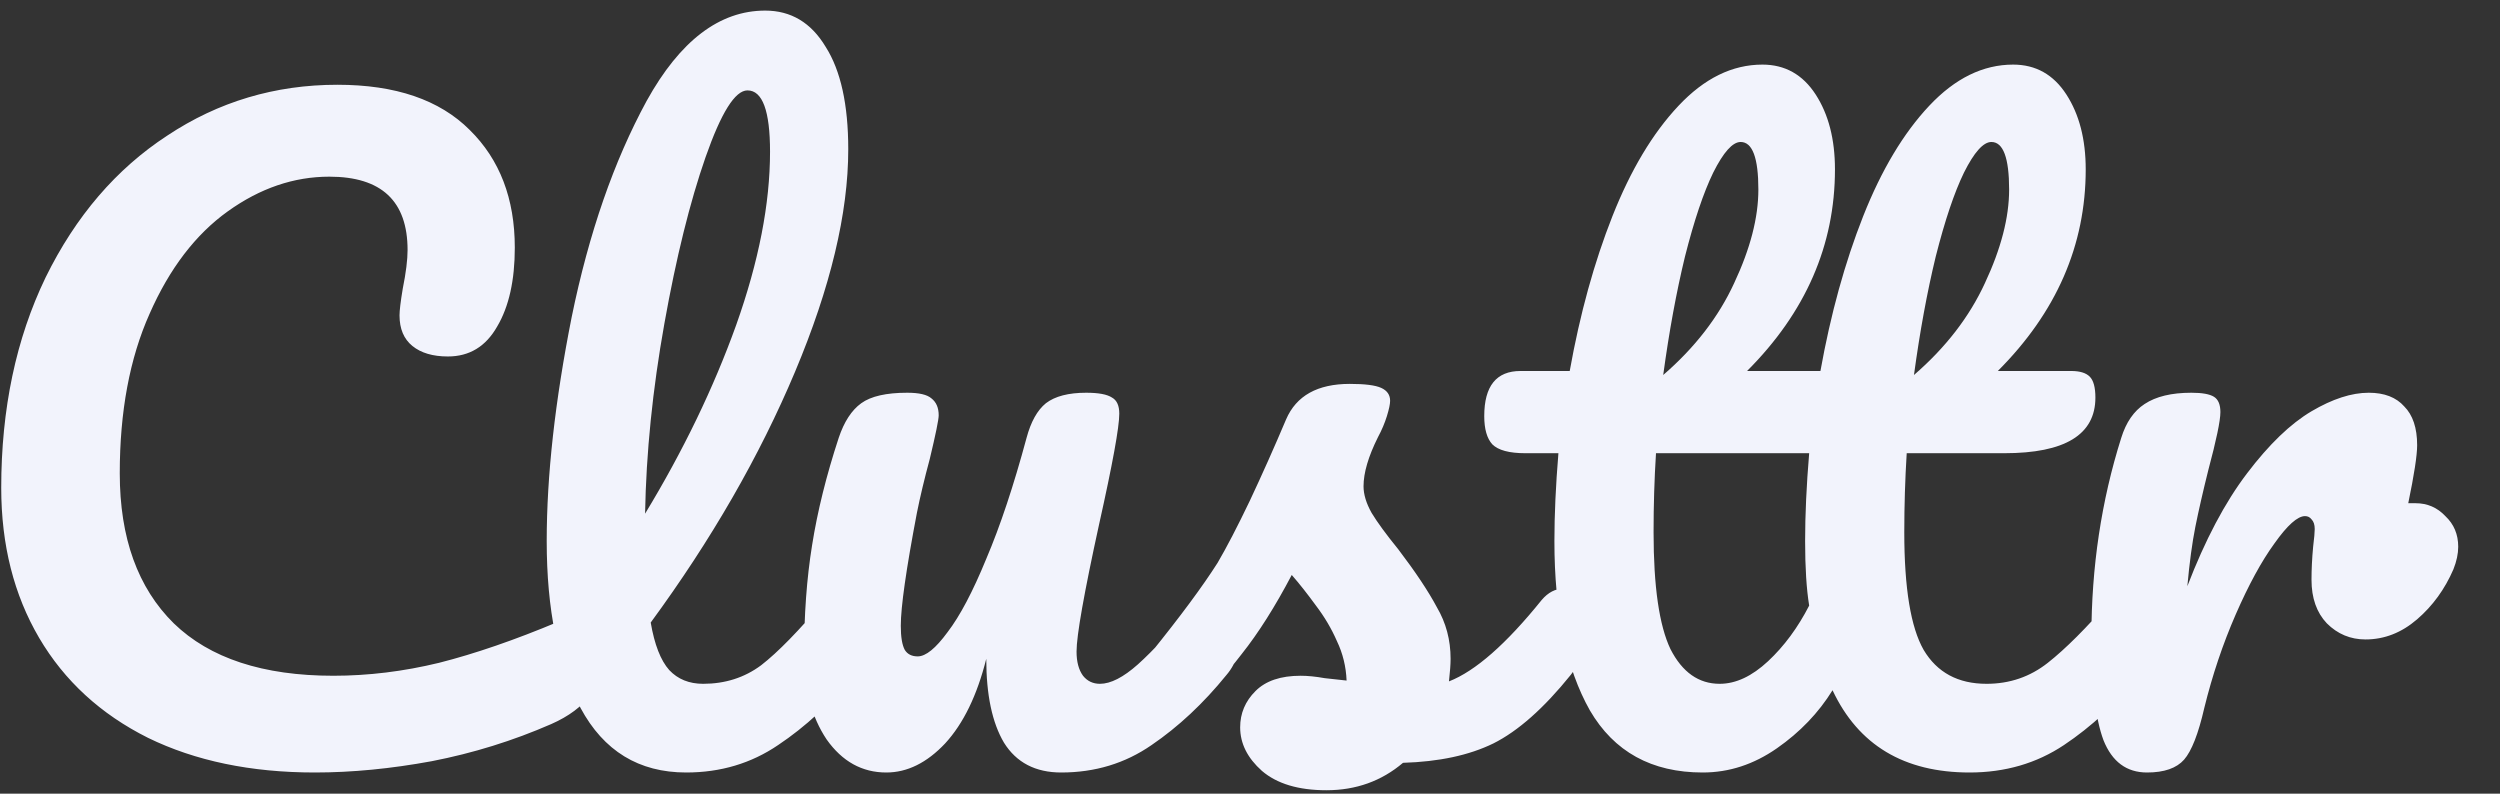 <svg width="63" height="20" viewBox="0 0 63 20" fill="none" xmlns="http://www.w3.org/2000/svg">
<rect x="0" y="0" width="63" height="20" fill="#333333" stroke="none"/>
<path d="M7.935 19.467C6.323 19.467 4.921 19.175 3.729 18.593C2.537 17.997 1.623 17.157 0.986 16.074C0.35 14.99 0.031 13.73 0.031 12.294C0.031 10.303 0.404 8.536 1.149 6.992C1.907 5.448 2.93 4.256 4.217 3.416C5.503 2.562 6.932 2.136 8.504 2.136C9.966 2.136 11.077 2.515 11.836 3.274C12.594 4.019 12.973 5.007 12.973 6.24C12.973 7.066 12.825 7.73 12.527 8.231C12.242 8.732 11.829 8.983 11.287 8.983C10.908 8.983 10.61 8.895 10.393 8.719C10.176 8.543 10.068 8.285 10.068 7.947C10.068 7.825 10.095 7.601 10.149 7.276C10.231 6.87 10.271 6.545 10.271 6.301C10.271 5.068 9.614 4.452 8.3 4.452C7.406 4.452 6.553 4.743 5.74 5.326C4.928 5.908 4.271 6.768 3.77 7.906C3.268 9.03 3.018 10.371 3.018 11.929C3.018 13.554 3.472 14.814 4.379 15.708C5.287 16.588 6.628 17.029 8.402 17.029C9.282 17.029 10.17 16.92 11.064 16.703C11.971 16.473 12.973 16.128 14.071 15.667C14.274 15.586 14.443 15.545 14.579 15.545C14.795 15.545 14.958 15.627 15.066 15.789C15.175 15.952 15.229 16.162 15.229 16.419C15.229 17.245 14.782 17.855 13.888 18.248C12.926 18.668 11.924 18.979 10.881 19.182C9.851 19.372 8.869 19.467 7.935 19.467ZM21.335 14.834C21.511 14.834 21.647 14.915 21.741 15.078C21.85 15.241 21.904 15.464 21.904 15.748C21.904 16.29 21.775 16.71 21.518 17.008C20.936 17.726 20.299 18.315 19.608 18.776C18.931 19.236 18.159 19.467 17.292 19.467C16.1 19.467 15.213 18.925 14.63 17.841C14.061 16.758 13.777 15.356 13.777 13.636C13.777 11.983 13.987 10.1 14.407 7.987C14.84 5.874 15.47 4.059 16.296 2.542C17.136 1.025 18.132 0.267 19.283 0.267C19.933 0.267 20.441 0.571 20.807 1.181C21.186 1.777 21.376 2.637 21.376 3.761C21.376 5.373 20.929 7.242 20.035 9.369C19.141 11.495 17.928 13.602 16.398 15.688C16.493 16.243 16.648 16.642 16.865 16.886C17.082 17.116 17.366 17.232 17.719 17.232C18.274 17.232 18.762 17.076 19.181 16.764C19.601 16.439 20.136 15.891 20.787 15.119C20.949 14.929 21.132 14.834 21.335 14.834ZM18.836 2.278C18.524 2.278 18.172 2.84 17.779 3.964C17.387 5.089 17.041 6.484 16.743 8.15C16.445 9.816 16.283 11.414 16.256 12.945C17.217 11.36 17.983 9.775 18.552 8.19C19.12 6.592 19.405 5.136 19.405 3.822C19.405 2.793 19.215 2.278 18.836 2.278ZM22.334 19.467C21.725 19.467 21.223 19.189 20.831 18.634C20.451 18.065 20.262 17.36 20.262 16.521C20.262 15.505 20.329 14.577 20.465 13.737C20.6 12.884 20.824 11.983 21.135 11.035C21.271 10.629 21.46 10.337 21.704 10.161C21.948 9.985 22.334 9.897 22.862 9.897C23.16 9.897 23.363 9.944 23.472 10.039C23.594 10.134 23.655 10.276 23.655 10.466C23.655 10.574 23.58 10.94 23.431 11.563C23.296 12.064 23.187 12.518 23.106 12.924C22.835 14.347 22.7 15.295 22.7 15.769C22.7 16.053 22.734 16.256 22.801 16.378C22.869 16.487 22.977 16.541 23.127 16.541C23.33 16.541 23.58 16.338 23.878 15.931C24.19 15.525 24.515 14.909 24.854 14.082C25.206 13.256 25.544 12.24 25.869 11.035C25.978 10.629 26.14 10.337 26.357 10.161C26.587 9.985 26.926 9.897 27.373 9.897C27.684 9.897 27.901 9.938 28.023 10.019C28.145 10.087 28.206 10.222 28.206 10.425C28.206 10.764 28.037 11.692 27.698 13.209C27.319 14.943 27.129 16.013 27.129 16.419C27.129 16.676 27.183 16.88 27.292 17.029C27.4 17.164 27.542 17.232 27.718 17.232C27.989 17.232 28.307 17.069 28.673 16.744C29.052 16.405 29.554 15.864 30.177 15.119C30.339 14.929 30.522 14.834 30.725 14.834C30.901 14.834 31.037 14.915 31.132 15.078C31.24 15.241 31.294 15.464 31.294 15.748C31.294 16.29 31.165 16.71 30.908 17.008C30.326 17.726 29.696 18.315 29.019 18.776C28.355 19.236 27.596 19.467 26.743 19.467C26.093 19.467 25.612 19.216 25.3 18.715C25.003 18.214 24.854 17.509 24.854 16.602C24.623 17.523 24.278 18.234 23.817 18.735C23.357 19.223 22.862 19.467 22.334 19.467ZM33.426 19.914C32.721 19.914 32.179 19.751 31.8 19.426C31.435 19.101 31.252 18.735 31.252 18.329C31.252 17.977 31.38 17.672 31.638 17.415C31.895 17.157 32.274 17.029 32.776 17.029C32.952 17.029 33.155 17.049 33.385 17.09C33.629 17.116 33.812 17.137 33.934 17.15C33.92 16.798 33.839 16.466 33.69 16.155C33.554 15.843 33.378 15.545 33.162 15.261C32.945 14.963 32.742 14.706 32.552 14.489C32.132 15.288 31.712 15.952 31.292 16.48C30.886 17.008 30.439 17.509 29.951 17.983C29.708 18.227 29.45 18.349 29.179 18.349C28.963 18.349 28.787 18.275 28.651 18.126C28.516 17.963 28.448 17.767 28.448 17.536C28.448 17.266 28.543 17.015 28.732 16.785L28.997 16.46C29.741 15.539 30.304 14.78 30.683 14.184C30.913 13.791 31.184 13.27 31.495 12.62C31.807 11.956 32.112 11.272 32.41 10.568C32.667 9.972 33.202 9.674 34.015 9.674C34.394 9.674 34.658 9.707 34.807 9.775C34.956 9.843 35.031 9.951 35.031 10.1C35.031 10.181 35.004 10.31 34.95 10.486C34.895 10.662 34.821 10.838 34.726 11.014C34.482 11.502 34.361 11.915 34.361 12.254C34.361 12.457 34.428 12.681 34.564 12.924C34.712 13.168 34.936 13.473 35.234 13.839C35.667 14.408 35.992 14.895 36.209 15.302C36.44 15.694 36.555 16.128 36.555 16.602C36.555 16.737 36.541 16.927 36.514 17.171C37.178 16.913 37.957 16.229 38.851 15.119C39.013 14.929 39.196 14.834 39.399 14.834C39.575 14.834 39.711 14.915 39.806 15.078C39.914 15.241 39.968 15.464 39.968 15.748C39.968 16.263 39.839 16.683 39.582 17.008C38.905 17.848 38.254 18.424 37.632 18.735C37.022 19.033 36.263 19.196 35.356 19.223C34.814 19.683 34.171 19.914 33.426 19.914ZM53.738 14.834C53.914 14.834 54.05 14.915 54.145 15.078C54.253 15.241 54.307 15.464 54.307 15.748C54.307 16.29 54.179 16.71 53.921 17.008C53.339 17.726 52.702 18.315 52.011 18.776C51.321 19.236 50.528 19.467 49.634 19.467C47.982 19.467 46.83 18.776 46.18 17.394C45.828 17.963 45.361 18.451 44.778 18.857C44.196 19.263 43.573 19.467 42.909 19.467C41.622 19.467 40.674 18.945 40.065 17.902C39.469 16.846 39.171 15.423 39.171 13.636C39.171 12.972 39.205 12.234 39.272 11.421H38.439C38.033 11.421 37.755 11.346 37.606 11.197C37.471 11.048 37.403 10.811 37.403 10.486C37.403 9.728 37.708 9.349 38.317 9.349H39.557C39.814 7.913 40.173 6.612 40.633 5.448C41.094 4.283 41.649 3.355 42.3 2.664C42.95 1.973 43.654 1.628 44.413 1.628C44.981 1.628 45.428 1.878 45.754 2.38C46.079 2.881 46.241 3.511 46.241 4.269C46.241 6.179 45.503 7.872 44.026 9.349H45.875C46.133 7.913 46.492 6.612 46.952 5.448C47.413 4.283 47.968 3.355 48.618 2.664C49.268 1.973 49.973 1.628 50.731 1.628C51.3 1.628 51.747 1.878 52.072 2.38C52.397 2.881 52.56 3.511 52.56 4.269C52.56 6.179 51.822 7.872 50.345 9.349H52.194C52.411 9.349 52.566 9.396 52.661 9.491C52.756 9.586 52.804 9.762 52.804 10.019C52.804 10.954 52.038 11.421 50.508 11.421H48.049C48.009 12.071 47.988 12.735 47.988 13.412C47.988 14.821 48.151 15.809 48.476 16.378C48.815 16.947 49.343 17.232 50.061 17.232C50.643 17.232 51.158 17.056 51.605 16.703C52.052 16.351 52.58 15.823 53.19 15.119C53.352 14.929 53.535 14.834 53.738 14.834ZM43.864 3.578C43.661 3.578 43.431 3.836 43.173 4.35C42.929 4.852 42.692 5.556 42.462 6.463C42.245 7.357 42.062 8.353 41.913 9.45C42.712 8.759 43.309 7.987 43.701 7.134C44.108 6.267 44.311 5.481 44.311 4.777C44.311 3.978 44.162 3.578 43.864 3.578ZM50.183 3.578C49.98 3.578 49.749 3.836 49.492 4.35C49.248 4.852 49.011 5.556 48.781 6.463C48.564 7.357 48.381 8.353 48.232 9.45C49.031 8.759 49.627 7.987 50.02 7.134C50.426 6.267 50.63 5.481 50.63 4.777C50.63 3.978 50.481 3.578 50.183 3.578ZM43.336 17.232C43.742 17.232 44.148 17.042 44.555 16.663C44.961 16.284 45.306 15.816 45.591 15.261C45.523 14.841 45.489 14.299 45.489 13.636C45.489 12.972 45.523 12.234 45.591 11.421H41.731C41.69 12.071 41.67 12.735 41.67 13.412C41.67 14.78 41.812 15.762 42.096 16.358C42.394 16.941 42.807 17.232 43.336 17.232ZM60.871 12.681C61.169 12.681 61.419 12.789 61.623 13.006C61.839 13.209 61.947 13.466 61.947 13.778C61.947 13.954 61.907 14.143 61.826 14.347C61.609 14.848 61.304 15.268 60.912 15.606C60.519 15.945 60.085 16.114 59.611 16.114C59.232 16.114 58.907 15.979 58.636 15.708C58.379 15.437 58.25 15.071 58.25 14.611C58.25 14.353 58.263 14.076 58.291 13.778C58.318 13.561 58.331 13.412 58.331 13.331C58.331 13.222 58.304 13.141 58.25 13.087C58.209 13.033 58.155 13.006 58.087 13.006C57.898 13.006 57.641 13.236 57.315 13.696C56.99 14.143 56.665 14.739 56.34 15.484C56.015 16.229 55.751 17.015 55.548 17.841C55.399 18.491 55.229 18.925 55.04 19.142C54.85 19.358 54.539 19.467 54.105 19.467C53.59 19.467 53.225 19.196 53.008 18.654C52.805 18.112 52.703 17.245 52.703 16.053C52.703 14.292 52.954 12.62 53.455 11.035C53.577 10.642 53.773 10.358 54.044 10.181C54.329 9.992 54.721 9.897 55.223 9.897C55.493 9.897 55.683 9.931 55.792 9.999C55.9 10.066 55.954 10.195 55.954 10.385C55.954 10.601 55.852 11.089 55.649 11.848C55.514 12.389 55.406 12.863 55.324 13.27C55.243 13.676 55.175 14.177 55.121 14.773C55.568 13.608 56.069 12.66 56.625 11.929C57.18 11.197 57.722 10.676 58.25 10.364C58.778 10.053 59.259 9.897 59.693 9.897C60.085 9.897 60.383 10.012 60.587 10.242C60.803 10.459 60.912 10.784 60.912 11.218C60.912 11.475 60.837 11.963 60.688 12.681H60.871Z" fill="#F2F3FC"/>
</svg>
